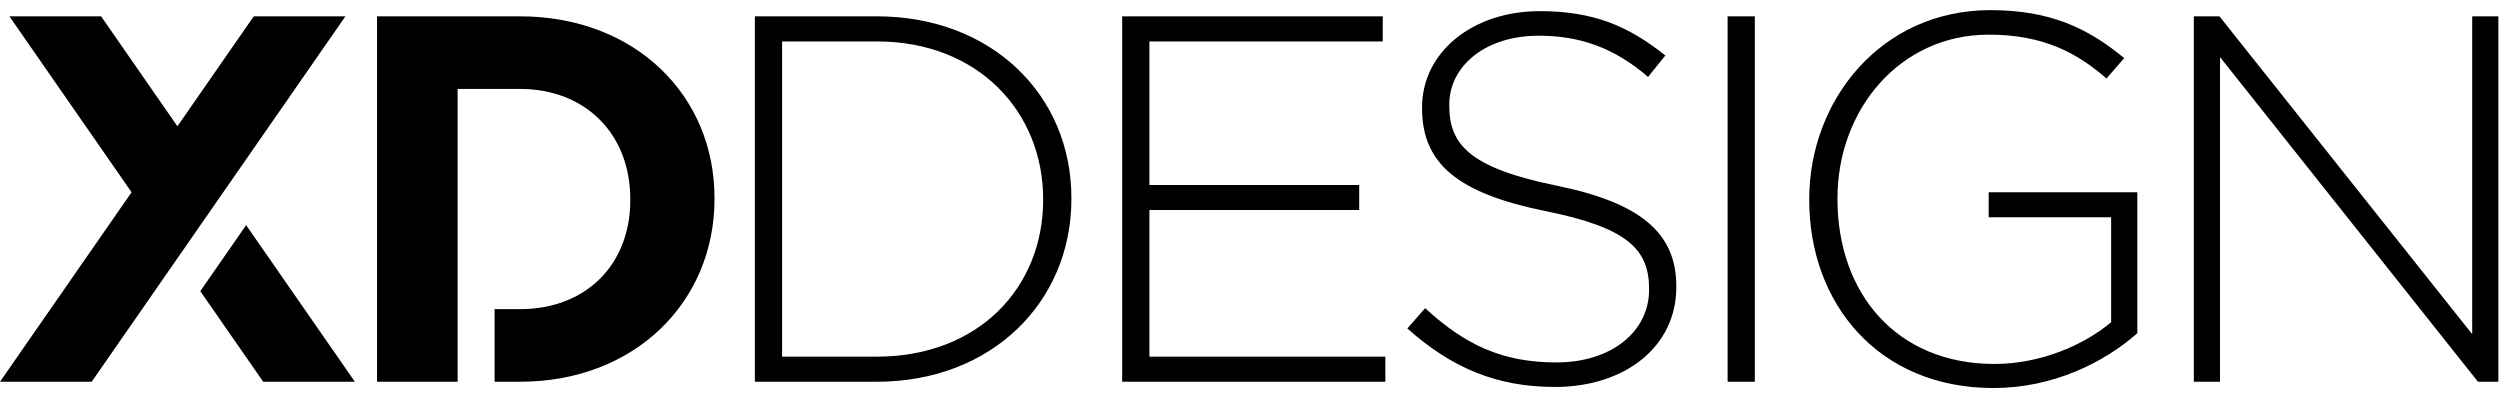 <svg width="157" height="25" fill="none" xmlns="http://www.w3.org/2000/svg"><path fill-rule="evenodd" clip-rule="evenodd" d="M8.263 12.074L0 23.974h5.758L21.694 1.024h-5.758l-4.794 6.906-4.794-6.906H.59l7.673 11.05zm4.315 6.21l3.951 5.69h5.758l-6.83-9.835-2.879 4.146zm20.07 5.69c7.23 0 12.223-5.018 12.223-11.474v-.067c0-6.454-4.992-11.408-12.223-11.408h-8.97v22.948h5.061V5.585h3.91c4.141 0 6.933 2.85 6.933 6.915v.065c0 4.068-2.792 6.85-6.934 6.85H31.06v4.559h1.588zm22.413 0c7.23 0 12.223-5.018 12.223-11.474v-.067c0-6.454-4.994-11.408-12.223-11.408h-7.656v22.948h7.657zm15.412 0H87v-1.575H72.183v-9.21h13.175v-1.572H72.183V2.602h14.654V1.025H70.473v22.949zm27.174.327c4.439 0 7.625-2.558 7.625-6.262v-.067c0-3.34-2.236-5.242-7.555-6.321-5.455-1.118-6.703-2.594-6.703-5.017v-.068c0-2.392 2.23-4.324 5.616-4.324 2.53 0 4.699.718 6.867 2.588l1.087-1.344C102.249 1.618 100.05.7 96.695.7c-4.27 0-7.39 2.622-7.39 6.032v.065c0 3.475 2.233 5.342 7.756 6.46 5.22 1.047 6.501 2.454 6.501 4.883v.064c0 2.62-2.366 4.556-5.813 4.556-3.386 0-5.718-1.084-8.25-3.407l-1.118 1.275c2.763 2.46 5.588 3.673 9.266 3.673zm10.847-.327h1.709V1.027h-1.709v22.946zm16.694.394c3.746 0 6.963-1.608 9.036-3.443v-8.85h-9.335v1.571h7.69v6.59c-1.674 1.41-4.403 2.62-7.326 2.62-6.146 0-9.859-4.424-9.859-10.356v-.067c0-5.537 3.91-10.257 9.495-10.257 3.484 0 5.591 1.18 7.397 2.752l1.115-1.278c-2.301-1.9-4.664-3.013-8.41-3.013-6.87 0-11.371 5.667-11.371 11.863v.065c0 6.458 4.304 11.803 11.568 11.803zm30.428-.394h1.281V1.024h-1.642v19.962L139.383 1.025h-1.611v22.949h1.645V3.584l16.199 20.39zM49.115 2.602h5.947c6.408 0 10.447 4.458 10.447 9.898v.064c0 5.475-4.039 9.834-10.447 9.834h-5.947V2.602z" fill="#000"/></svg>